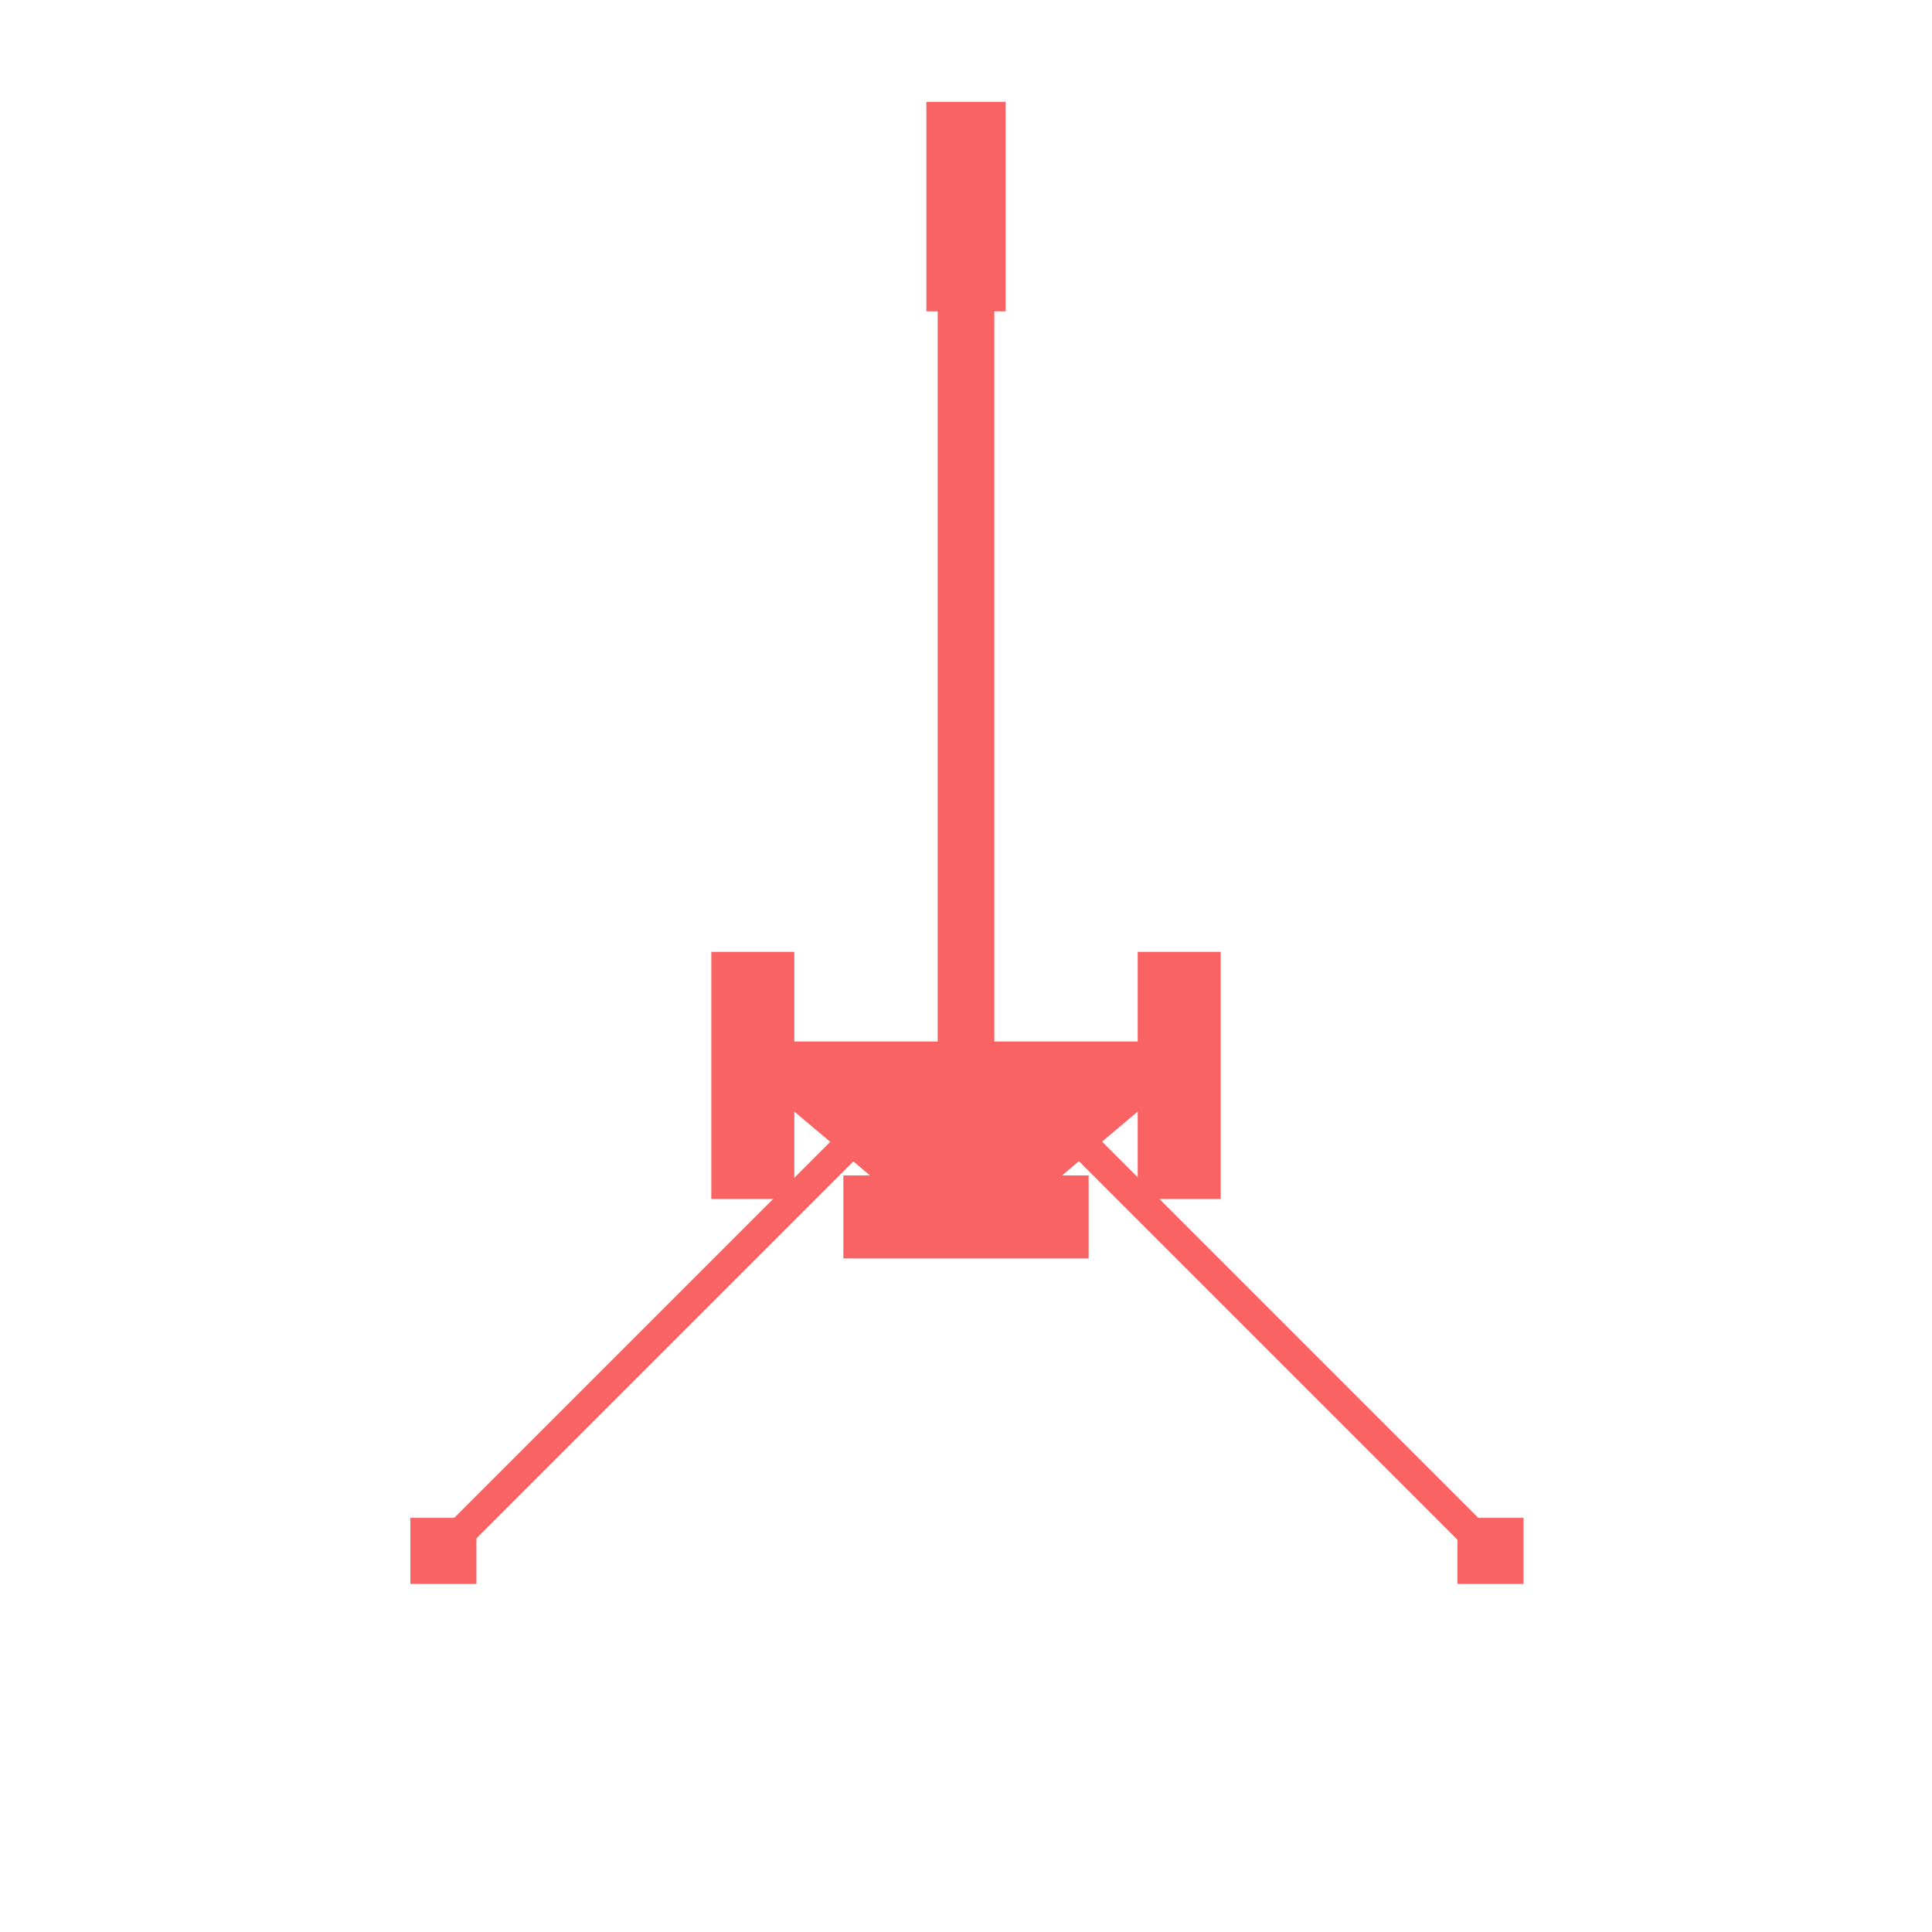 <svg width="512" height="512" xmlns="http://www.w3.org/2000/svg" xmlns:svg="http://www.w3.org/2000/svg">
 <g fill="#fa6363" class="layer">
  <rect height="230" width="15" x="248.5" y="76"/>
  <rect height="55.5" width="21" x="245.5" y="27"/>
  <polygon points="188.5,276 256,333 323.5,276"/>
  <rect height="65.5" transform="matrix(1, 0, 0, 1, 0, 0)" width="22" x="188.5" y="252.25"/>
  <rect height="65.5" width="22" x="301.5" y="252.25"/>
  <rect height="22" width="65" x="223.5" y="311.5"/>
  <rect height="162" transform="matrix(0.707, 0.707, -0.707, 0.707, 123.216, -230.033)" width="8" x="445.15" y="301.1"/>
  <rect height="162" transform="matrix(1, 0, 0, 1, 0, 0) rotate(315, 17.585, 186.098)" width="8" x="121.33" y="455.6"/>
  <rect height="17.5" width="17.5" x="108.75" y="402.25"/>
  <rect height="17.5" width="17.5" x="386.25" y="402.25"/>
 </g>
</svg>